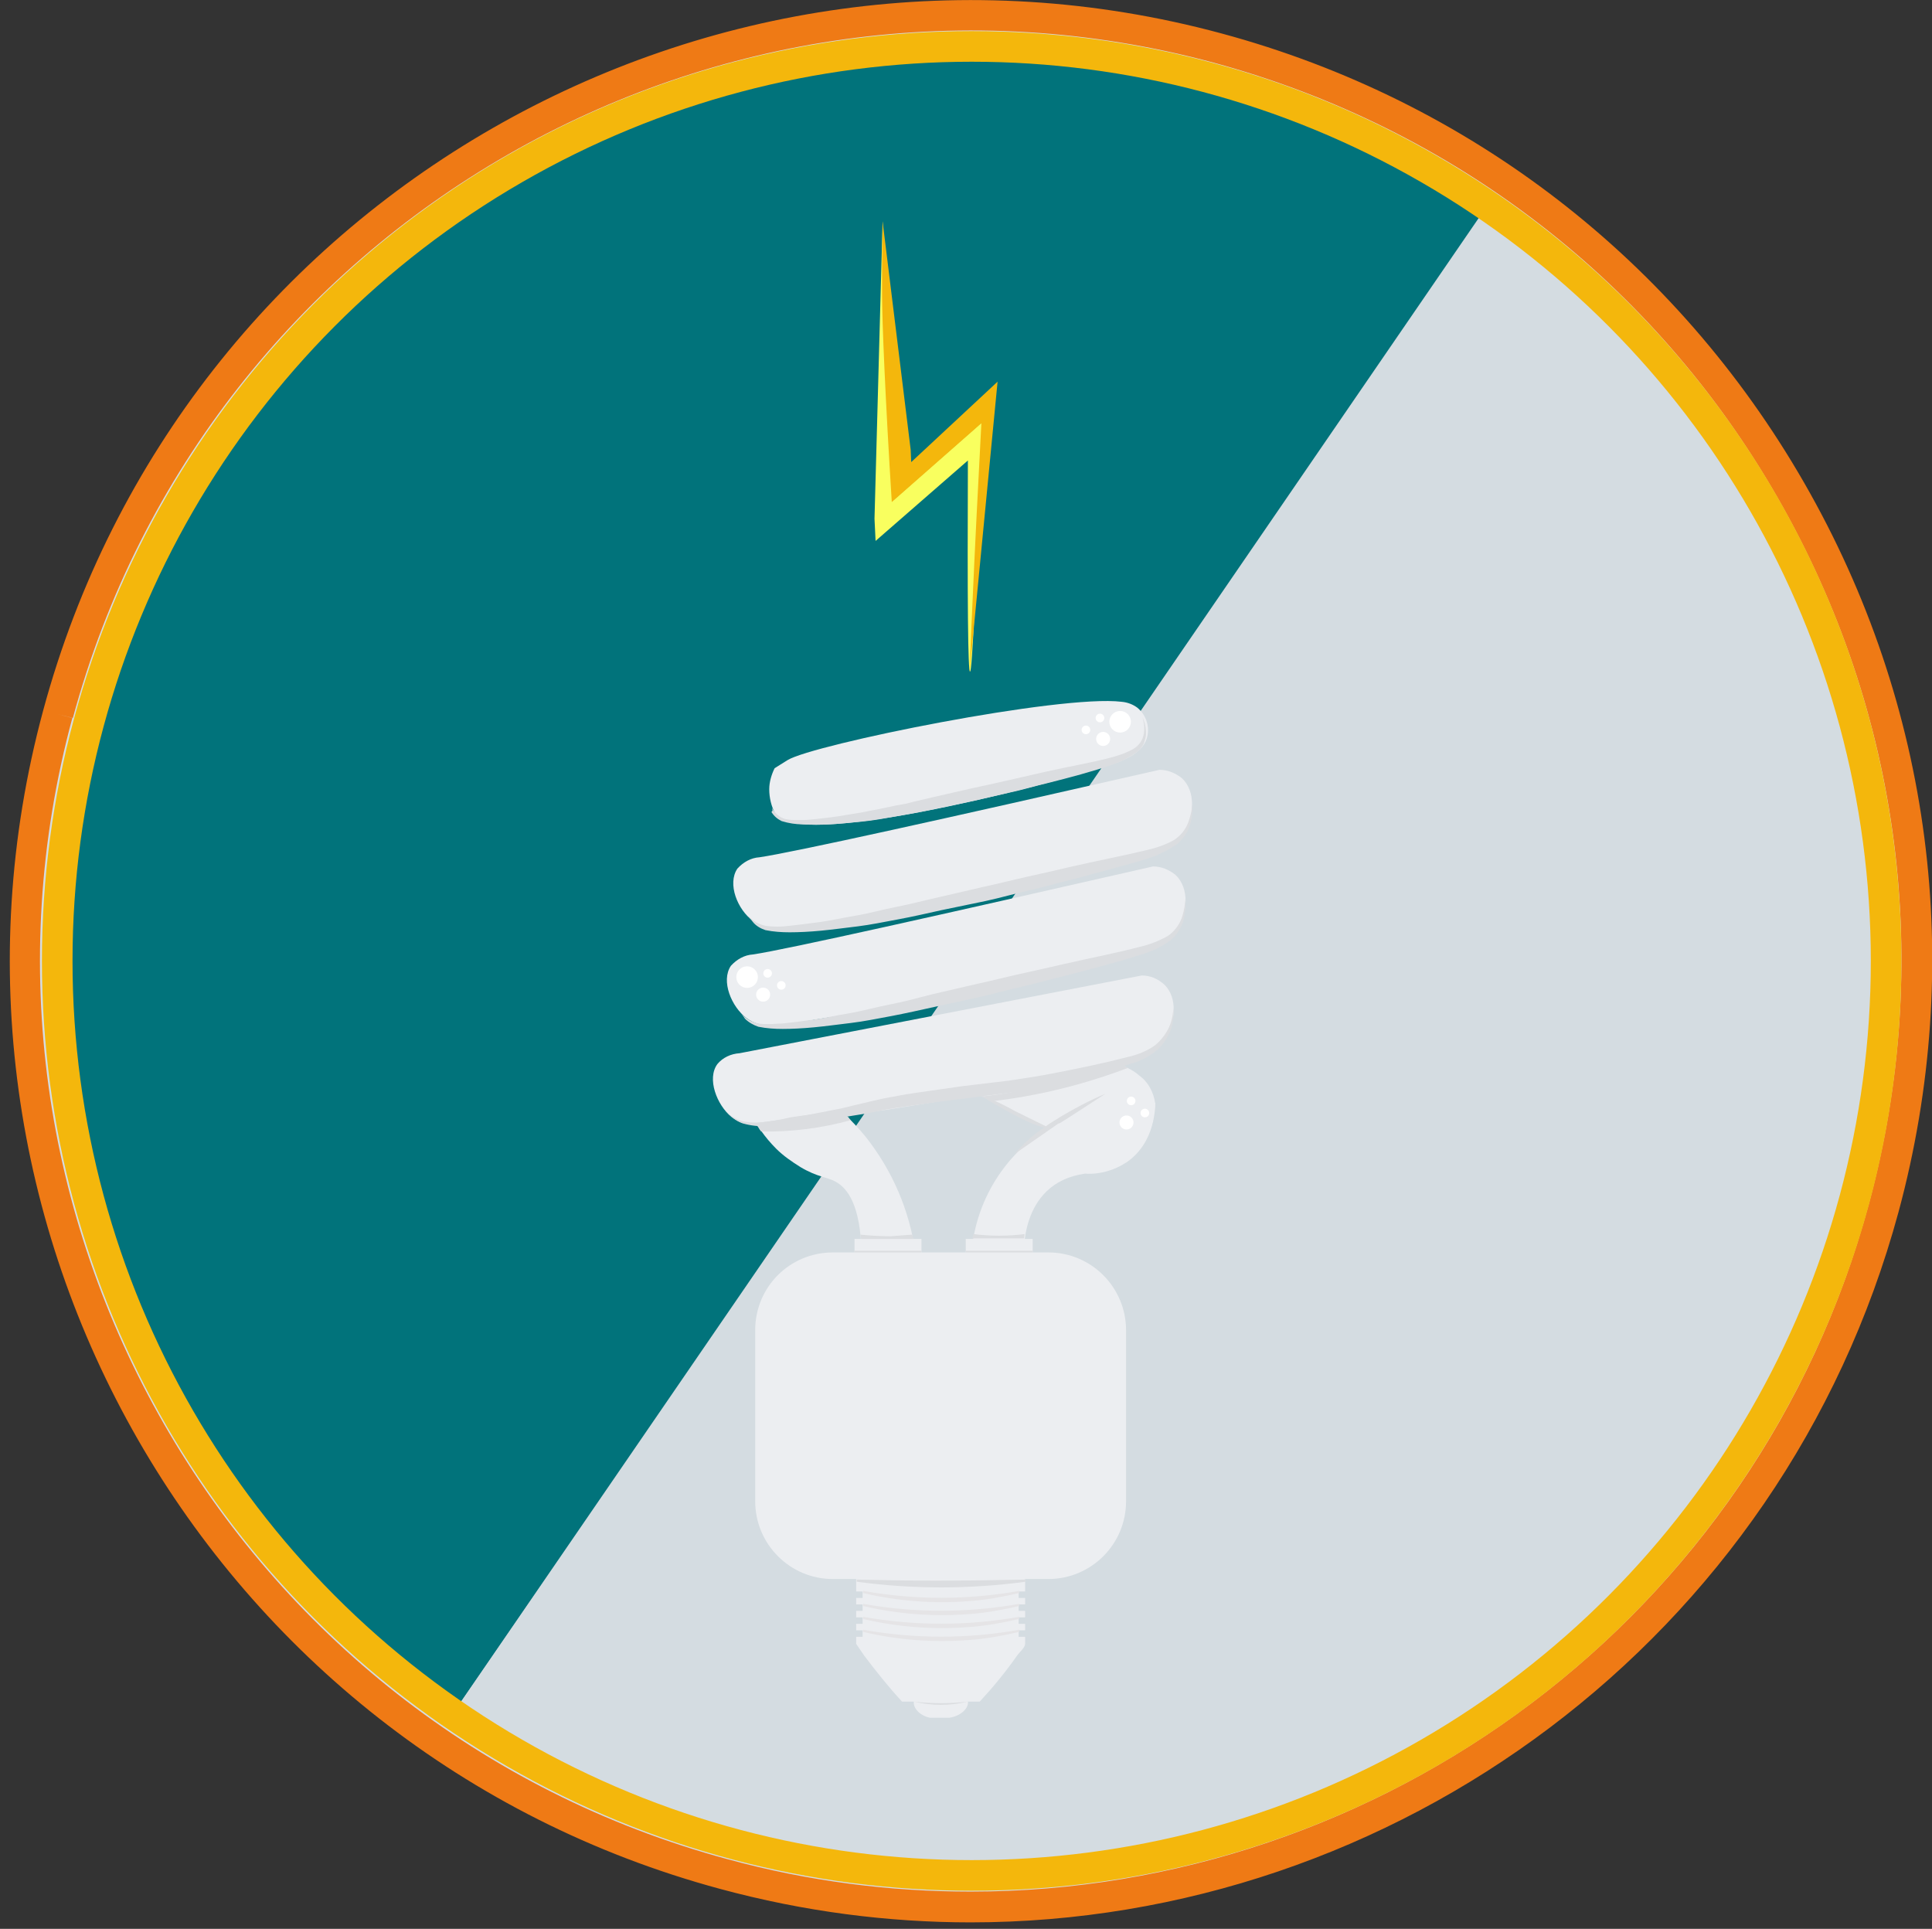 <?xml version="1.0" encoding="utf-8"?>
<!-- Generator: Adobe Illustrator 20.0.0, SVG Export Plug-In . SVG Version: 6.00 Build 0)  -->
<svg version="1.1" id="Layer_1" xmlns="http://www.w3.org/2000/svg" xmlns:xlink="http://www.w3.org/1999/xlink" x="0px" y="0px"
	 viewBox="0 0 357.9 357.3" enable-background="new 0 0 357.9 357.3" xml:space="preserve">
<rect x="0" y="0" width="357.9" height="357.3" fill="#333333" stroke="none"/>
<g>
	
		<ellipse transform="matrix(0.261 -0.965 0.965 0.261 -39.054 305.117)" fill="#D4DCE1" cx="179.779" cy="178.069" rx="175.198" ry="175.198"/>
	<path fill="#EF7A15" d="M179.8,356.1c-15.3,0-30.9-2-46.4-6.2C38.6,324.3-17.6,226.3,8,131.6l0,0C33.6,36.8,131.6-19.4,226.3,6.2
		c45.9,12.4,84.2,42,107.9,83.2s29.9,89.2,17.5,135.1C330.2,303.8,258.2,356.1,179.8,356.1z M10.7,132.3l2.7,0.7
		C-11.4,224.7,43,319.6,134.8,344.4c15,4.1,30.1,6,45,6c75.9,0,145.7-50.6,166.4-127.4c12-44.4,6-90.9-16.9-130.8
		s-60-68.5-104.5-80.6C133.1-13.1,38.3,41.3,13.5,133L10.7,132.3z"/>
</g>
<title>sparepære</title>
<path fill="#01737B" d="M275,39.8c-9.3-6.3-68.6-45.2-140.8-25.7C65.9,32.6,17,95,11.1,164.2c-7.9,93.5,67.1,151.2,71.8,154.7
	C146.9,225.9,211,132.9,275,39.8z"/>
<path fill="#D4DCE1" d="M275.5,38.1c9.1,6.6,66.6,49.4,73.1,125.2c6,69.2-32.9,137.7-96.8,168.1c-84.4,40.2-164.2-9.3-169-12.4
	C147.1,225.3,211.3,131.7,275.5,38.1z"/>
<path fill="#ECEEF1" d="M154.3,232h39.9c8,0,14.4,6.5,14.4,14.4v31.7c0,8-6.5,14.4-14.4,14.4h-39.9c-8,0-14.4-6.5-14.4-14.4v-31.7
	C139.9,238.4,146.3,232,154.3,232z"/>
<path fill="#ECEEF1" d="M159.6,232.1c-0.2-8.9-2.6-12-4.8-13.2c-1.6-0.9-3.3-0.8-6.5-2.7c-1.6-1-3.2-2.1-4.5-3.4
	c-2.1-2.1-3.8-4.5-5-7.2l13.2-2.9c3.1,2.2,5.9,4.9,8.3,7.8c5,6.3,8.2,13.7,9.3,21.7L159.6,232.1z"/>
<path fill="#ECEEF1" d="M189.7,233.3c0,0-1.3-14.1,11.3-15.9c2.7,0.2,5.4-0.6,7.7-2.1c5.4-3.7,5.3-10.4,5.3-11l-18.5,3.8
	c-9.2,5.1-15.1,14.5-15.6,25L189.7,233.3z"/>
<path fill="#ECEEF1" d="M211.6,209.6c1.5-1.3,2.4-3.2,2.4-5.2c-0.3-2.1-1.3-4-3-5.2c-6.5-5.9-33.6-5.1-35.5-5l-4.8,3.5l24.7,11.9
	c3.1,1.7,6.6,2.5,10.1,2.2C207.7,211.7,209.9,211,211.6,209.6z"/>
<path fill="#ECEEF1" d="M152.7,170.8c5.9-1,11.9-1.5,17.7-2.6c7.4-1.4,27.7-5.1,42.8-9.9c2.6-0.7,4.8-2.2,6.3-4.4
	c1.6-2.7,2.1-7.2-0.5-9.7c-1.2-1-2.7-1.6-4.2-1.6c-39.5,9-67.9,15.3-74.1,16.2c-1.6,0.1-3,0.9-4.1,2.1c-1.9,2.8,0,7.6,2.9,9.7
	S145.6,172,152.7,170.8z"/>
<path fill="#ECEEF1" d="M151.5,188.8c5.9-1,11.9-1.5,17.7-2.6c7.4-1.4,27.7-5.2,42.8-10c2.6-0.7,4.8-2.2,6.3-4.4
	c1.6-2.7,2.1-7.2-0.5-9.7c-1.2-1-2.7-1.6-4.2-1.6c-39.5,9-68,15.4-74.1,16.3c-1.6,0.1-3,0.9-4.1,2.1c-1.9,2.8,0.1,7.6,2.9,9.7
	S144.4,190,151.5,188.8z"/>
<path fill="#ECEEF1" d="M148.8,207.4c5.9-0.8,11.9-1.2,17.8-2.2c7.4-1.2,27.9-4.4,43-8.8c2.6-0.6,4.9-2.1,6.4-4.3
	c1.6-2.6,2.3-7.2-0.3-9.7c-1.2-1.1-2.6-1.7-4.2-1.7L137,195.1c-1.6,0.1-3.1,0.8-4.1,2c-2,2.7-0.1,7.6,2.6,9.8
	C138.3,209.1,141.6,208.4,148.8,207.4z"/>
<path fill="#ECEEF1" d="M143.6,150.7c3.7,6.7,48.1-4.6,62-9c1.9-0.6,5.8-1.9,6.8-4.8c0.7-2.1,0-4.4-1.7-5.8c-0.8-0.6-1.8-1-2.9-1.1
	c-11.4-1.4-57.2,7.9-61.9,10.8l-2.4,1.5c-0.6,1.2-1,2.6-1,3.9C142.5,147.8,142.9,149.4,143.6,150.7z"/>
<path fill="#DBDDE0" d="M143,149.7c0.2,0.2,0.3,0.5,0.5,0.7c0.5,0.6,1.2,1.1,1.9,1.3c0.5,0.1,1.1,0.2,1.7,0.2c0.6,0,1.3,0,2,0
	c1.5-0.1,3.1-0.3,4.8-0.5s3.7-0.6,5.7-0.9l1.5-0.3l1.6-0.3l3.3-0.7l1.7-0.3l1.6-0.4l3.4-0.8l7-1.6c4.7-1,9.4-2.1,13.8-3.1
	s8.6-1.7,12-2.6c1.6-0.4,3.1-0.9,4.5-1.7c1-0.6,1.7-1.6,1.9-2.8c0.1-0.8,0.1-1.6-0.1-2.4c-0.1-0.6-0.2-0.8-0.2-0.8s0.1,0.3,0.3,0.8
	c0.3,0.8,0.4,1.6,0.4,2.4c0,0.6-0.2,1.2-0.4,1.8c-0.3,0.7-0.8,1.2-1.4,1.7c-1.4,1-2.9,1.7-4.6,2.3c-3.5,1.2-7.6,2.3-12,3.4
	c-2.2,0.5-4.4,1.2-6.8,1.7c-2.3,0.5-4.7,1.1-7,1.6l-7.1,1.5l-3.5,0.7l-1.7,0.3l-1.7,0.3c-2.3,0.4-4.3,0.8-6.5,1s-4,0.4-5.9,0.5
	c-1.7,0.1-3.3,0.1-5,0c-1.3,0-2.6-0.2-3.9-0.6c-0.8-0.4-1.4-0.9-1.9-1.7C143.2,150.2,143.1,150,143,149.7z"/>
<path fill="#DBDDE0" d="M138.6,169.6c0.2,0.3,0.5,0.5,0.7,0.7c0.7,0.6,1.6,1,2.5,1.2c1.4,0.2,2.9,0.2,4.4,0c1.7-0.2,3.6-0.4,5.7-0.7
	c2.1-0.3,4.3-0.8,6.7-1.2s4.8-1.1,7.4-1.6c2.6-0.5,5.2-1.2,7.9-1.8l8.2-1.9c2.8-0.6,5.5-1.3,8.2-1.9s5.4-1.2,7.9-1.8
	c5.2-1.2,10-2.1,14.1-3.1c1.8-0.4,3.6-1,5.2-1.9c1.2-0.8,2.1-1.9,2.6-3.2c0.3-0.9,0.6-1.8,0.7-2.7c0.1-0.6,0.1-1,0.1-1s0,0.3,0,1
	c0,1-0.1,1.9-0.4,2.9c-0.4,1.5-1.3,2.8-2.5,3.8c-1.6,1.1-3.4,2-5.3,2.6c-4.1,1.3-8.9,2.5-14,3.9c-2.6,0.6-5.2,1.4-7.9,2
	s-5.4,1.4-8.2,2l-8.2,1.7c-2.7,0.6-5.3,1.2-8,1.7s-5.1,1-7.5,1.3c-2.5,0.3-4.7,0.6-6.8,0.8s-4.1,0.3-5.8,0.3c-1.5,0-3-0.1-4.5-0.4
	c-0.9-0.3-1.8-0.8-2.4-1.6C139,170.2,138.8,169.9,138.6,169.6z"/>
<path fill="#DBDDE0" d="M137.3,187.7c0.2,0.2,0.5,0.5,0.7,0.7c0.7,0.6,1.6,1,2.5,1.2c0.7,0.1,1.3,0.1,2,0.1s1.5-0.1,2.4-0.1
	c1.7-0.2,3.6-0.4,5.7-0.7s4.3-0.8,6.7-1.2s4.8-1.1,7.4-1.6c2.6-0.5,5.2-1.2,7.9-1.9l8.2-1.9c2.8-0.6,5.5-1.3,8.2-1.9s5.4-1.2,8-1.8
	c5.2-1.2,10-2.1,14.1-3.2c1.8-0.4,3.6-1.1,5.2-2c1.2-0.8,2.1-2,2.6-3.3c0.3-0.9,0.5-1.8,0.6-2.7c0-0.7,0-1,0-1s0,0.3,0.1,1
	c0,1-0.1,1.9-0.3,2.9c-0.4,1.5-1.3,2.9-2.5,3.9c-1.6,1.2-3.4,2-5.3,2.6c-4.1,1.3-8.9,2.6-14,3.9c-2.6,0.6-5.2,1.4-7.9,2
	s-5.5,1.4-8.2,2l-8.2,1.8c-2.7,0.6-5.4,1.2-8,1.7c-2.7,0.5-5.1,1-7.6,1.3s-4.7,0.6-6.8,0.8s-4.1,0.3-5.8,0.3c-1.5,0-3-0.1-4.5-0.4
	c-0.9-0.3-1.8-0.8-2.5-1.5C137.7,188.2,137.5,188,137.3,187.7z"/>
<path fill="#DBDDE0" d="M134.4,205.7c0.9,1,2,1.7,3.2,2c1.4,0.3,2.9,0.3,4.3,0.1c1.7-0.2,3.6-0.5,5.7-0.9c2.1-0.4,4.4-0.8,6.8-1.3
	c1.2-0.2,2.4-0.5,3.6-0.8l3.8-0.9c1.3-0.3,2.6-0.6,4-0.8c1.4-0.3,2.7-0.5,4.1-0.7c2.8-0.4,5.6-0.8,8.4-1.2l8.4-1
	c2.7-0.4,5.4-0.8,8-1.3c5.2-1,10-2,14.2-3.1c1.8-0.4,3.6-1.1,5.1-2.2c1.1-0.9,2-2.1,2.6-3.4c0.4-0.9,0.6-1.8,0.7-2.7
	c0-0.3,0.1-0.7,0.1-1c0,0.3,0,0.7,0,1c0,1-0.1,2-0.4,2.9c-0.5,1.5-1.3,2.8-2.4,3.9c-1.5,1.3-3.3,2.3-5.3,2.8
	c-4.6,1.5-9.3,2.8-14.1,3.8c-2.6,0.6-5.3,1.1-8.1,1.5l-8.4,1.1c-2.8,0.3-5.6,0.7-8.4,1.1l-4.1,0.6c-1.3,0.2-2.6,0.4-3.9,0.7
	s-2.6,0.5-3.9,0.7c-1.3,0.2-2.5,0.4-3.7,0.6l-6.8,0.9c-1.9,0.3-3.9,0.4-5.8,0.5c-1.5,0.1-3.1-0.1-4.5-0.5c-0.9-0.3-1.8-0.9-2.4-1.6
	C134.8,206.2,134.6,205.9,134.4,205.7z"/>
<path fill="#DBDDE0" d="M204.8,202.6c-2.9,1.2-5.7,2.7-8.4,4.3c-0.4,0.3-1.7,1-3.2,2.1c-1.6,1.1-3.1,2.4-4.4,3.8
	c-0.4,0.4-0.7,0.8-0.9,1l8.2-5.7C196.1,208.3,197.2,207.5,204.8,202.6z"/>
<path fill="#DBDDE0" d="M181.4,202.8c1.5,0.9,8.6,5.3,12.1,6.1c0.3,0.1,0.9,0.2,0.9,0.1c0-0.1-2.6-1.3-6.4-3.2l-1.1-0.6
	C185.2,204.3,183.3,203.4,181.4,202.8z"/>
<path fill="#DBDDE0" d="M139.3,208.1c0.4,0,0.8,0.2,1.1,0.6l0.3,0.5l0.3,0.4c5.6,0.1,11.2-0.6,16.6-2.1l-0.2-0.2l-0.2-0.3
	c-0.1-0.1-0.1-0.1-0.2-0.2c-0.1,0-0.2,0-0.2,0l0,0l-0.2-0.1c-1.9-1.1-10.3,0.3-10.3,0.3l0,0C144.8,207.4,142.4,207.8,139.3,208.1z"
	/>
<path fill="#DBDDE0" d="M182,203.1c0.4,0.2,0.8,0.5,1.2,0.7l0.5,0.2c8.7-1,17.1-3.1,25.3-6.2l0,0c-0.2,0-0.4-0.1-0.5-0.2
	c-0.1-0.1-0.2-0.3-0.3-0.4l0,0c-0.3-0.7-6.3,1-6.4,1.1l0,0c-2.6,0.8-6.5,1.9-11.9,3.4c-0.9,0.3-1.9,0.5-3,0.7
	C185.3,202.7,183.7,202.9,182,203.1z"/>
<path fill="#ECEEF1" d="M167.1,315.2h14.4c2.5-2.7,4.8-5.5,6.9-8.5c0.5-0.7,1.5-1.5,1.5-2.2v-1.3h-1.2V302h1.2v-1.2h-1.2v-1.2h1.2
	v-1.2h-1.2v-1.2h1.2V296h-1.2v-1.2h1.2v-2.4h-31.3v2.4h1.2v1.2h-1.2v1.2h1.2v1.2h-1.2v1.2h1.2v1.2h-1.2v1.2h1.2v1.2h-1.2v1.3
	c0.5,0.7,1,1.5,1.5,2.2C162.3,309.6,164.6,312.5,167.1,315.2h14.4"/>
<path fill="#ECEEF1" d="M177.9,313.6h-7.2c-0.7,0.3-1.2,0.9-1.4,1.6c-0.2,1.1,1,2.6,3,3h3.5c2.3-0.3,3.7-1.9,3.5-3
	C179.1,314.2,178.1,313.7,177.9,313.6l-7.3-0.1"/>
<rect x="158.3" y="229.5" fill="#ECEEF1" width="12.4" height="2.8"/>
<rect x="178.9" y="229.5" fill="#ECEEF1" width="12.4" height="2.8"/>
<path fill="#DBDDE0" d="M169.2,229.5l-0.2-0.8c-1.2,0.1-2.6,0.2-4,0.3c-1.9,0-3.7-0.1-5.6-0.3l0.1,0.8"/>
<path fill="#DBDDE0" d="M180.3,228.6l-0.2,0.8h9.6l0.1-0.8C186.7,229,183.5,229,180.3,228.6L180.3,228.6z"/>
<path fill="#DBDDE0" d="M158.3,231.7v0.3h12.4v-0.3h-5.3C163,231.7,160.6,231.7,158.3,231.7z"/>
<path fill="#DBDDE0" d="M178.9,231.7v0.3h12.4v-0.3H186C183.5,231.7,181.2,231.7,178.9,231.7z"/>
<path fill="#DBDDE0" d="M158.7,293c10.4,1.4,20.9,1.4,31.3,0v-0.4c-5.4,0.1-11,0.2-16.7,0.2c-5,0-9.8-0.1-14.6-0.2V293z"/>
<path fill="#E5E4E6" d="M159.9,301.9c9.6,1.7,19.3,1.7,28.9,0v0.4c-3.1,0.7-6.2,1.3-9.4,1.5c-6.5,0.5-13.1,0-19.5-1.5V301.9z"/>
<path fill="#E5E4E6" d="M159.9,299.5c9.6,1.7,19.3,1.7,28.9,0v0.4c-3.1,0.7-6.2,1.3-9.4,1.5c-6.5,0.5-13.1,0-19.5-1.5V299.5z"/>
<path fill="#E5E4E6" d="M159.9,297.1c9.6,1.7,19.3,1.7,28.9,0v0.4c-3.1,0.7-6.2,1.3-9.4,1.5c-6.5,0.5-13.1,0-19.5-1.5V297.1z"/>
<path fill="#E5E4E6" d="M159.9,294.7c9.6,1.7,19.3,1.7,28.9,0v0.4c-3.1,0.7-6.2,1.3-9.4,1.5c-6.5,0.5-13.1,0-19.5-1.5V294.7z"/>
<path fill="#DBDDE0" d="M169.3,315.2c3.3,0.4,6.7,0.4,10,0C176,316,172.6,316,169.3,315.2z"/>
<circle fill="#FFFFFF" cx="207.5" cy="133.7" r="2"/>
<ellipse transform="matrix(0.639 -0.769 0.769 0.639 -31.524 206.592)" fill="#FFFFFF" cx="204.401" cy="136.891" rx="1.3" ry="1.3"/>
<ellipse transform="matrix(0.996 -0.092 0.092 0.996 -11.355 19.271)" fill="#FFFFFF" cx="203.701" cy="133.002" rx="0.8" ry="0.8"/>
<ellipse transform="matrix(0.996 -0.092 0.092 0.996 -11.568 19.042)" fill="#FFFFFF" cx="201.101" cy="135.206" rx="0.8" ry="0.8"/>
<circle fill="#FFFFFF" cx="138.4" cy="181" r="2"/>
<ellipse transform="matrix(0.769 -0.639 0.639 0.769 -85.1 132.932)" fill="#FFFFFF" cx="141.411" cy="184.234" rx="1.3" ry="1.3"/>
<ellipse transform="matrix(0.092 -0.996 0.996 0.092 -50.457 305.283)" fill="#FFFFFF" cx="142.14" cy="180.304" rx="0.8" ry="0.8"/>
<ellipse transform="matrix(0.092 -0.996 0.996 0.092 -50.378 309.834)" fill="#FFFFFF" cx="144.675" cy="182.537" rx="0.8" ry="0.8"/>
<ellipse transform="matrix(0.769 -0.639 0.639 0.769 -84.684 181.428)" fill="#FFFFFF" cx="208.732" cy="207.906" rx="1.3" ry="1.3"/>
<ellipse transform="matrix(0.092 -0.996 0.996 0.092 -12.861 393.796)" fill="#FFFFFF" cx="209.464" cy="203.949" rx="0.8" ry="0.8"/>
<ellipse transform="matrix(0.092 -0.996 0.996 0.092 -12.787 398.369)" fill="#FFFFFF" cx="212.009" cy="206.195" rx="0.8" ry="0.8"/>
<path fill="#F9FF5F" d="M163.5,41L162,96.1l0.2,4.1l17.1-14.9c-0.1,26.1,0,39.1,0.4,39.1s1.1-15.4,2.2-46.2l-16.6,14.6L163.5,41z"/>
<path fill="#F4B70C" d="M163.5,41c0,2.2-0.1,4.8-0.1,7.9c0,0,0,2.9,0,5.8c0,4.8,0.6,19.1,1.8,38.3l16.6-14.6
	c-0.6,11.4-1.2,22.8-1.7,34.4c-0.2,4-0.3,7.9-0.5,11.8l5.2-53.9l-16,14.9l-0.1-2.3L163.5,41z"/>
<circle fill="none" stroke="#F4B70C" stroke-width="5.669" stroke-miterlimit="10" cx="180" cy="178" r="169.4"/>
</svg>
